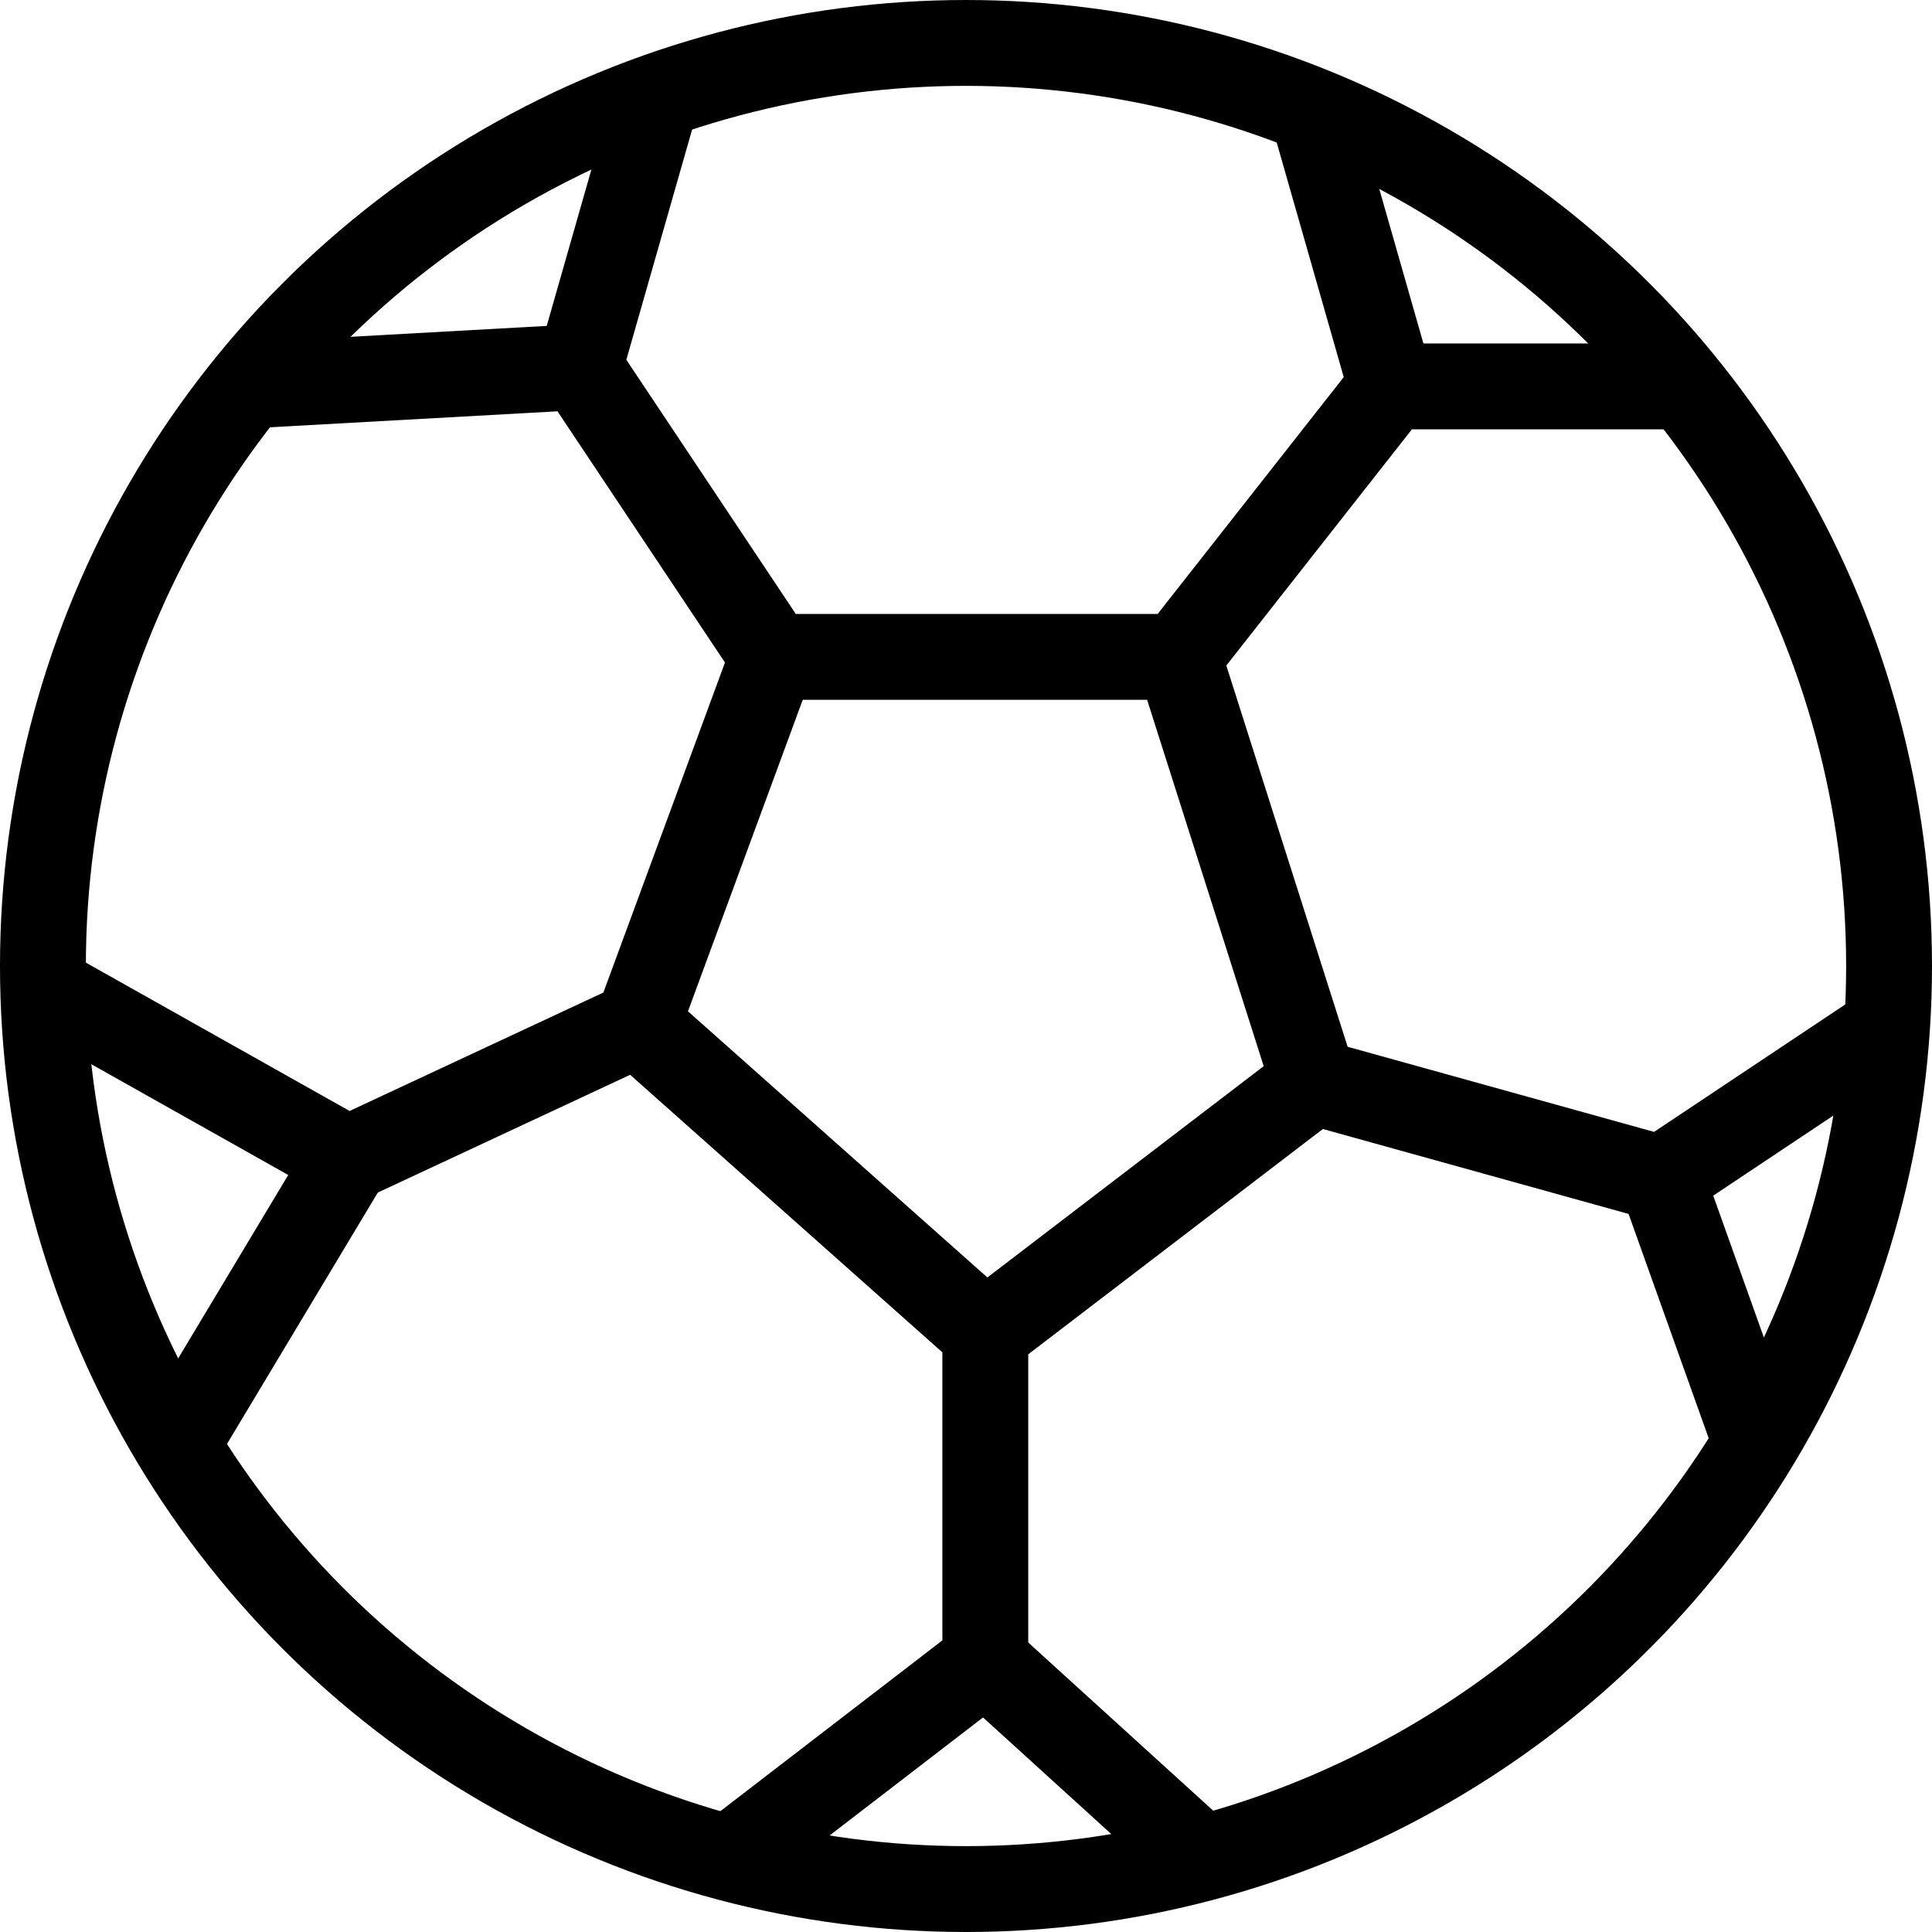 <svg width="45" height="45" viewBox="0 0 45 45" fill="none" xmlns="http://www.w3.org/2000/svg">
<circle cx="22.5" cy="22.5" r="21.5" stroke="black" stroke-width="2"/>
<path d="M15.3 2.25L13.5 8.55M13.5 8.55L18 15.3M13.5 8.55L5.4 9M18 15.3H27.45M18 15.3L14.85 23.85M27.45 15.3L32.4 9M27.45 15.3L30.6 25.2M32.4 9H39.15M32.4 9L30.6 2.7M14.85 23.85L22.95 31.05M14.85 23.85L8.1 27M22.95 31.05V38.7M22.95 31.05L30.6 25.2M22.95 38.7L17.1 43.2M22.95 38.7L27.9 43.2M8.1 27L0.9 22.95M8.1 27L4.05 33.75M30.6 25.2L38.7 27.45M38.7 27.45L44.1 23.85M38.7 27.45L40.95 33.75" stroke="black" stroke-width="2"/>
</svg>
